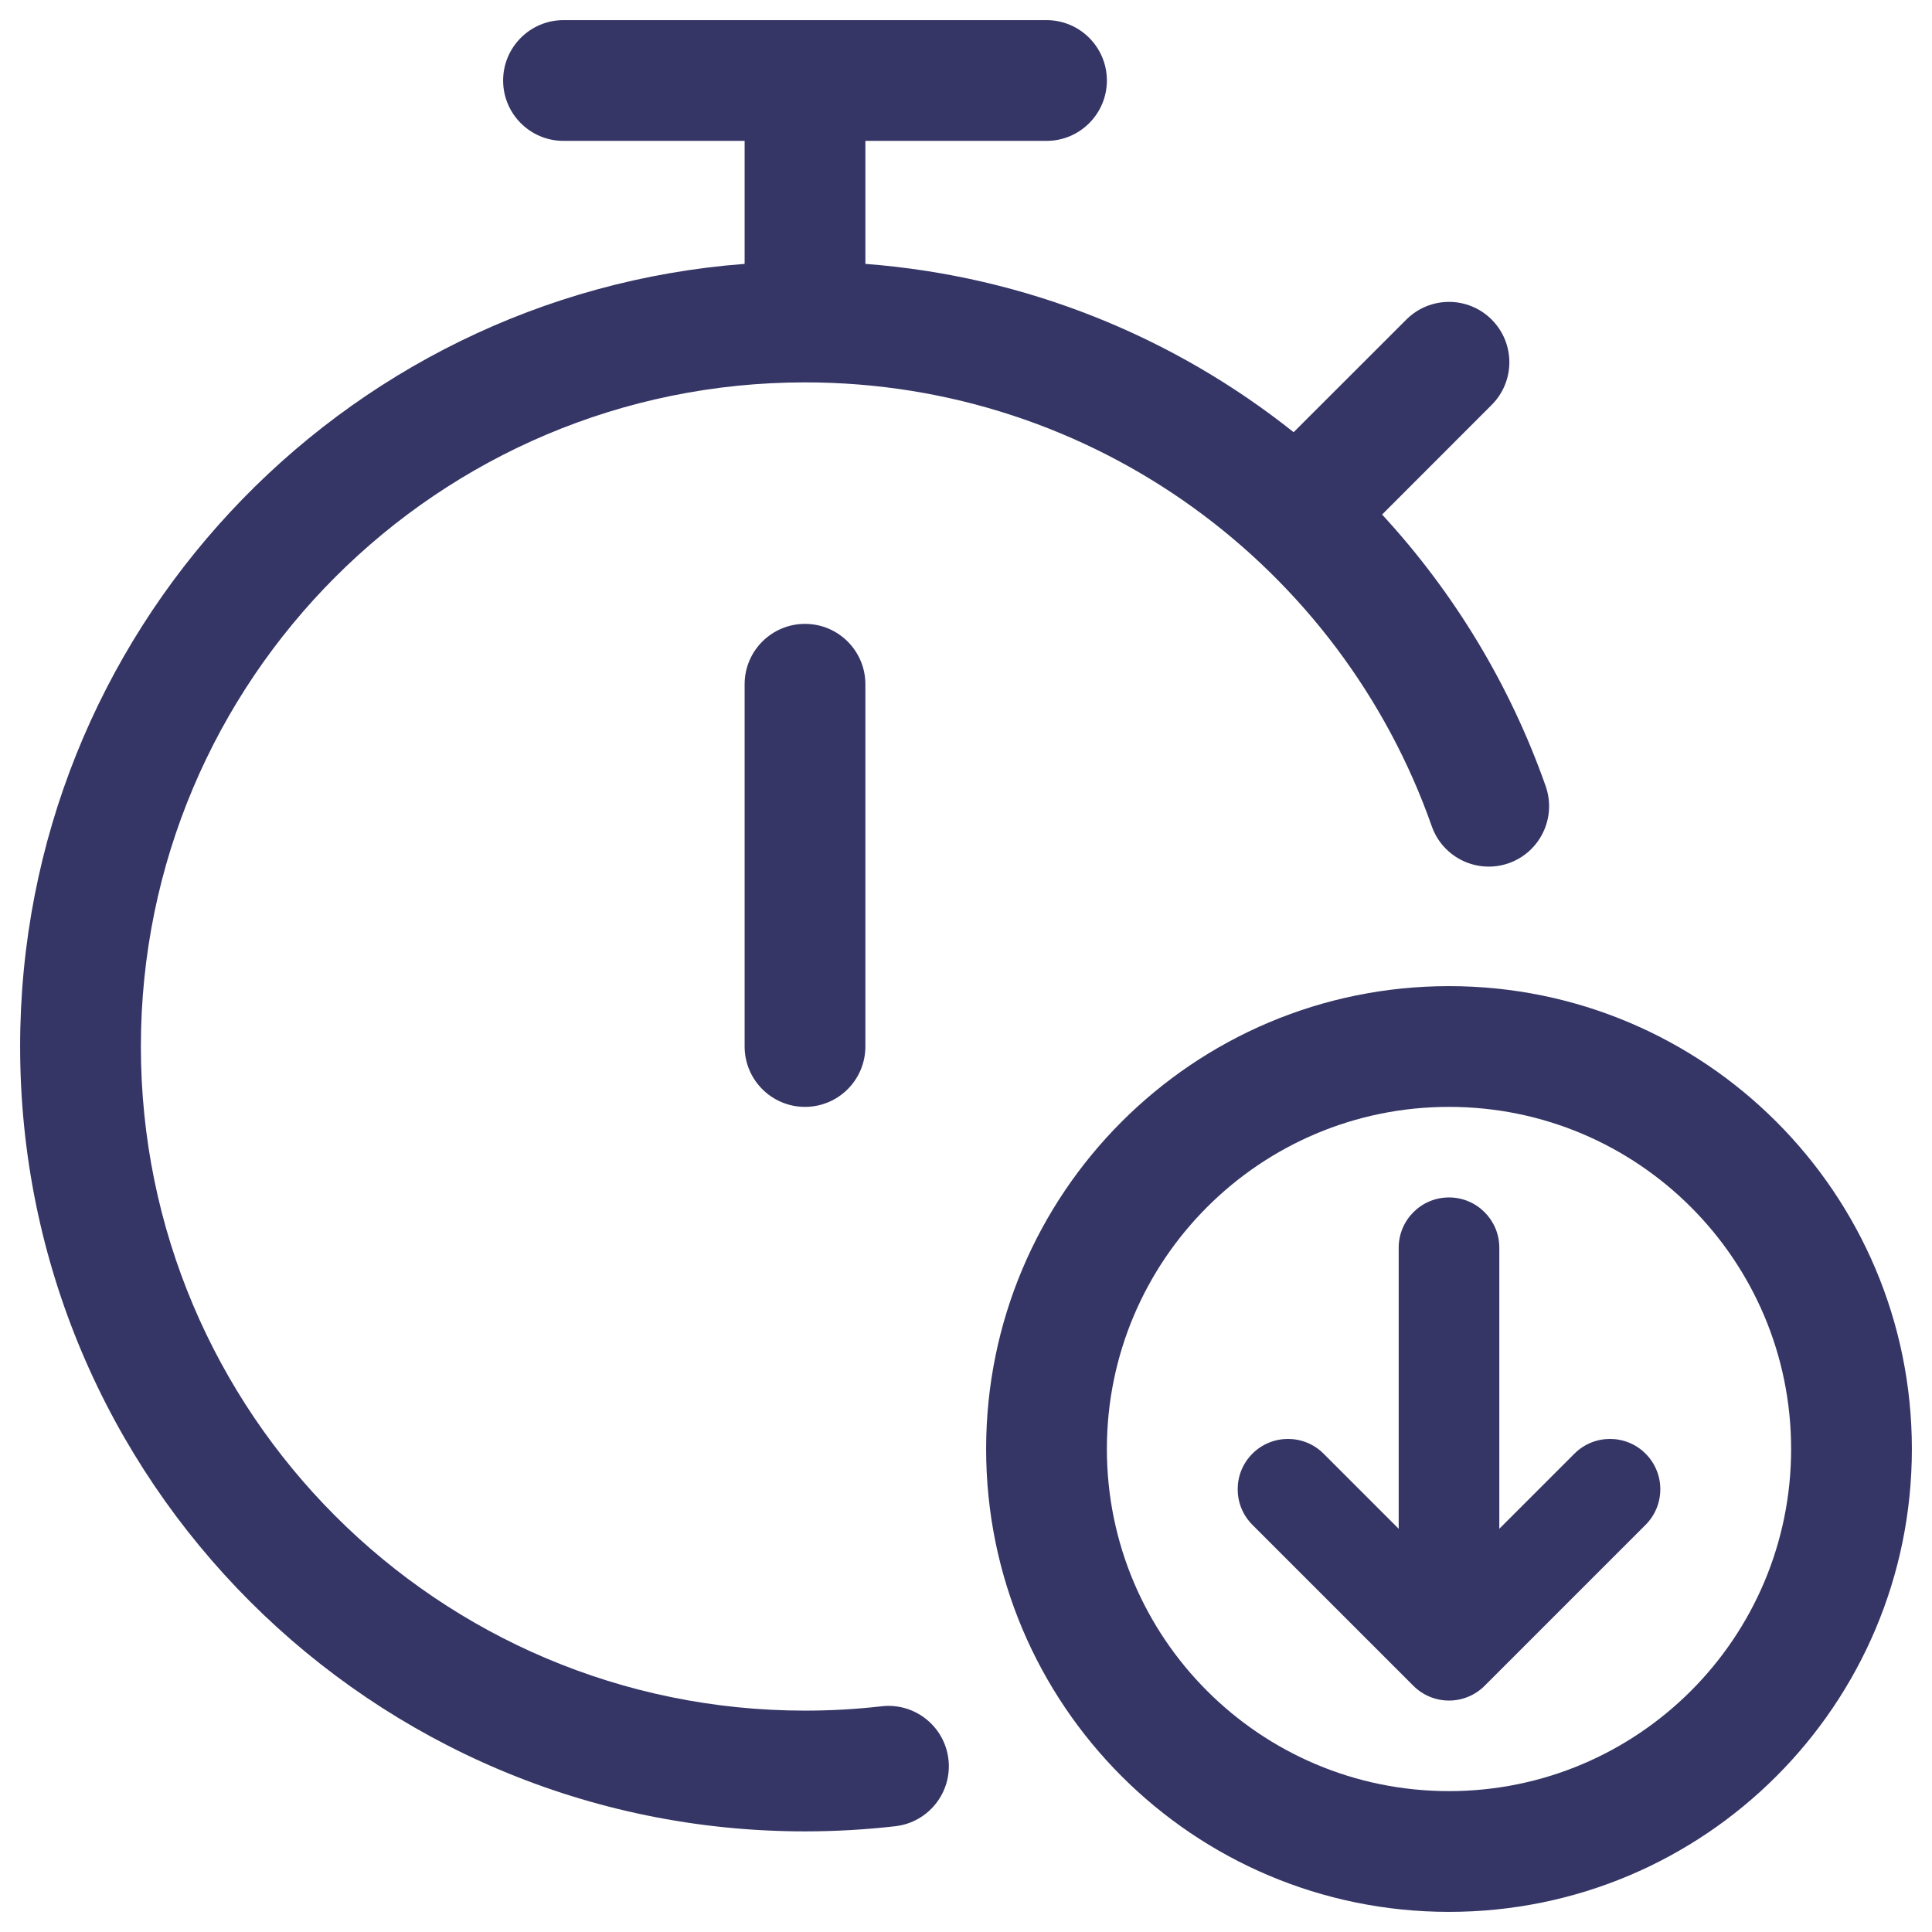 <svg width="24" height="24" viewBox="0 0 24 24" fill="none" xmlns="http://www.w3.org/2000/svg">
<g clip-path="url(#clip0_9001_305169)">
<path d="M6.25 1C6.25 0.586 6.586 0.25 7 0.25H13C13.414 0.25 13.75 0.586 13.75 1C13.75 1.414 13.414 1.75 13 1.75H10.75V3.278C12.754 3.431 14.588 4.189 16.07 5.369L17.47 3.97C17.763 3.677 18.237 3.677 18.53 3.97C18.823 4.263 18.823 4.737 18.53 5.03L17.169 6.392C18.059 7.357 18.756 8.502 19.201 9.766C19.338 10.157 19.133 10.585 18.742 10.723C18.351 10.86 17.923 10.654 17.786 10.264C16.657 7.051 13.596 4.75 10 4.75C5.444 4.75 1.75 8.444 1.75 13C1.75 17.556 5.444 21.25 10 21.25C10.322 21.25 10.639 21.232 10.951 21.196C11.363 21.149 11.734 21.444 11.782 21.855C11.829 22.267 11.533 22.639 11.122 22.686C10.754 22.728 10.379 22.75 10 22.75C4.615 22.75 0.25 18.385 0.25 13C0.25 7.868 4.216 3.661 9.25 3.278V1.75H7C6.586 1.75 6.25 1.414 6.25 1Z" fill="#353566"/>
<path d="M10 7.75C10.414 7.75 10.75 8.086 10.75 8.5V13C10.75 13.414 10.414 13.75 10 13.75C9.586 13.75 9.25 13.414 9.25 13V8.5C9.25 8.086 9.586 7.75 10 7.75Z" fill="#353566"/>
<path d="M18.625 18.991L19.558 18.058C19.802 17.814 20.198 17.814 20.442 18.058C20.686 18.302 20.686 18.698 20.442 18.942L18.442 20.942C18.325 21.059 18.166 21.125 18 21.125C17.834 21.125 17.675 21.059 17.558 20.942L15.558 18.942C15.314 18.698 15.314 18.302 15.558 18.058C15.802 17.814 16.198 17.814 16.442 18.058L17.375 18.991V15.5C17.375 15.155 17.655 14.875 18 14.875C18.345 14.875 18.625 15.155 18.625 15.5V18.991Z" fill="#353566"/>
<path fill-rule="evenodd" clip-rule="evenodd" d="M18 12.25C14.824 12.25 12.25 14.824 12.25 18C12.25 21.176 14.824 23.75 18 23.75C21.176 23.75 23.75 21.176 23.75 18C23.75 14.824 21.176 12.25 18 12.25ZM13.75 18C13.75 15.653 15.653 13.75 18 13.75C20.347 13.75 22.25 15.653 22.25 18C22.25 20.347 20.347 22.25 18 22.25C15.653 22.25 13.75 20.347 13.75 18Z" fill="#353566"/>
</g>
<defs>
<clipPath id="clip0_9001_305169">
<rect width="24" height="24" fill="white"/>
</clipPath>
</defs>
</svg>
